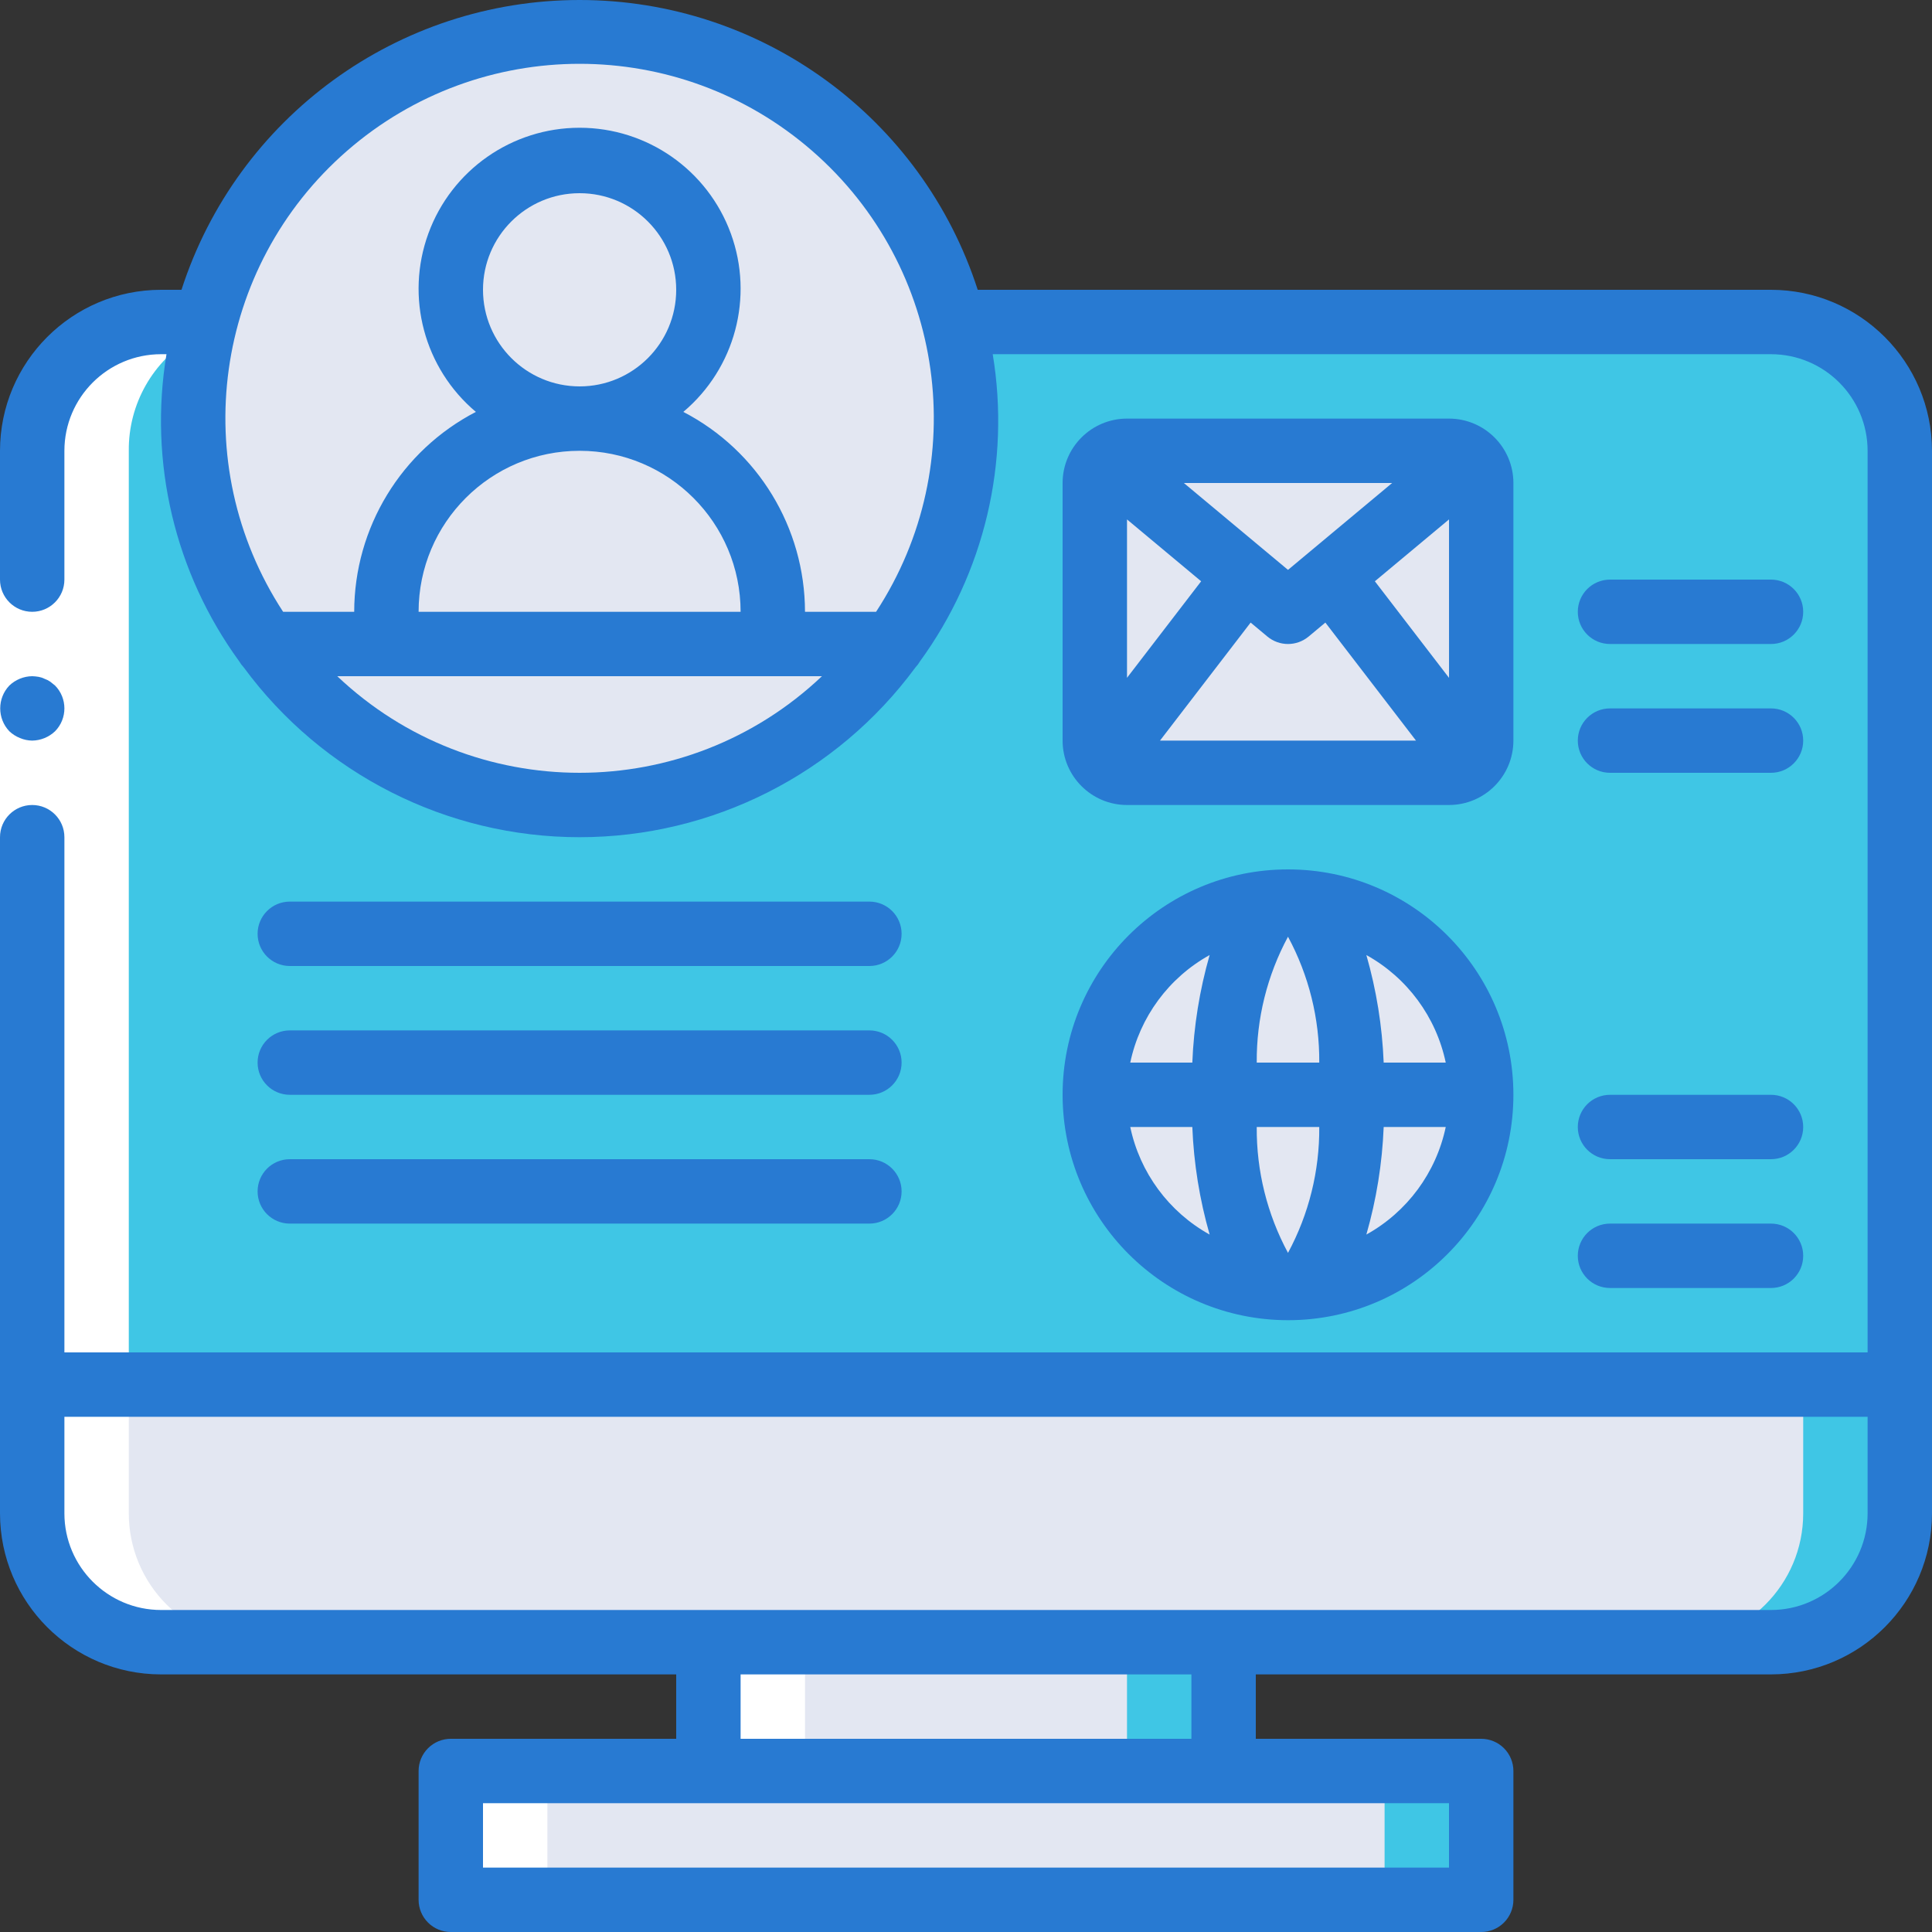 <?xml version="1.0"?>
<svg xmlns="http://www.w3.org/2000/svg" xmlns:xlink="http://www.w3.org/1999/xlink" version="1.1" id="Capa_1" x="0px" y="0px" viewBox="0 0 512 512" style="enable-background:new 0 0 512 512;" xml:space="preserve" width="512px" height="512px" class=""><rect x="0" y="0" width="512" height="512" fill="#333333" stroke="none"/><g><g>
	<g>
		<g>
			<rect x="187.733" y="413.525" style="fill:#3FC6E5" width="136.533" height="77.483" data-original="#7FACFA" class="" data-old_color="#7FACFA"/>
			<path style="fill:#3FC6E5" d="M42.667,85.333h426.667c18.851,0,34.133,15.282,34.133,34.133v281.6     c0,18.851-15.282,34.133-34.133,34.133H42.667c-18.851,0-34.133-15.282-34.133-34.133v-281.6     C8.533,100.615,23.815,85.333,42.667,85.333z" data-original="#7FACFA" class="" data-old_color="#7FACFA"/>
			<path style="fill:#3FC6E5" d="M128,469.333h256c4.713,0,8.533,3.82,8.533,8.533v17.067c0,4.713-3.82,8.533-8.533,8.533H128     c-4.713,0-8.533-3.82-8.533-8.533v-17.067C119.467,473.154,123.287,469.333,128,469.333z" data-original="#7FACFA" class="" data-old_color="#7FACFA"/>
		</g>
		<g>
			<polygon style="fill:#E3E7F2;" points="298.667,413.525 298.667,491.008 162.133,491.008 162.133,469.333 187.733,469.333      187.733,435.2 162.133,435.2 162.133,413.525    " data-original="#E3E7F2" class=""/>
			<path style="fill:#E3E7F2;" d="M42.667,85.333h401.067c18.851,0,34.133,15.282,34.133,34.133v281.6     c0,18.851-15.282,34.133-34.133,34.133H42.667c-18.851,0-34.133-15.282-34.133-34.133v-281.6     C8.533,100.615,23.815,85.333,42.667,85.333z" data-original="#E3E7F2" class=""/>
			<path style="fill:#E3E7F2;" d="M128,469.333h230.4c4.713,0,8.533,3.82,8.533,8.533v17.067c0,4.713-3.82,8.533-8.533,8.533H128     c-4.713,0-8.533-3.82-8.533-8.533v-17.067C119.467,473.154,123.287,469.333,128,469.333z" data-original="#E3E7F2" class=""/>
		</g>
		<path style="fill:#3FC6E5" d="M503.467,366.933V119.467c0.002-9.053-3.593-17.737-9.995-24.139    c-6.402-6.402-15.085-9.997-24.139-9.995H42.667c-9.053-0.002-17.737,3.593-24.139,9.995c-6.402,6.402-9.997,15.085-9.995,24.139    l0,247.467H503.467z" data-original="#7FACFA" class="" data-old_color="#7FACFA"/>
		
			<linearGradient id="SVGID_1_" gradientUnits="userSpaceOnUse" x1="-48.785" y1="652.621" x2="-48.006" y2="651.322" gradientTransform="matrix(469.356 0 0 -281.6 22957.986 183831.141)">
			<stop offset="0" style="stop-color:#D4E1F4"/>
			<stop offset="0.172" style="stop-color:#D4E1F4"/>
			<stop offset="0.2" style="stop-color:#D4E1F4"/>
			<stop offset="0.2" style="stop-color:#DAE4F4"/>
			<stop offset="0.201" style="stop-color:#EBEBF4"/>
			<stop offset="0.201" style="stop-color:#F6F1F4"/>
			<stop offset="0.202" style="stop-color:#FDF4F4"/>
			<stop offset="0.205" style="stop-color:#FFF5F4"/>
			<stop offset="0.252" style="stop-color:#FFF5F4"/>
			<stop offset="0.26" style="stop-color:#FFF5F4"/>
			<stop offset="0.26" style="stop-color:#D4E1F4"/>
			<stop offset="0.397" style="stop-color:#D4E1F4"/>
			<stop offset="0.42" style="stop-color:#D4E1F4"/>
			<stop offset="0.42" style="stop-color:#DAE4F4"/>
			<stop offset="0.421" style="stop-color:#EBEBF4"/>
			<stop offset="0.421" style="stop-color:#F6F1F4"/>
			<stop offset="0.422" style="stop-color:#FDF4F4"/>
			<stop offset="0.425" style="stop-color:#FFF5F4"/>
			<stop offset="0.489" style="stop-color:#FFF5F4"/>
			<stop offset="0.5" style="stop-color:#FFF5F4"/>
			<stop offset="0.5" style="stop-color:#F9F2F4"/>
			<stop offset="0.5" style="stop-color:#E8EBF4"/>
			<stop offset="0.5" style="stop-color:#DDE5F4"/>
			<stop offset="0.5" style="stop-color:#D6E2F4"/>
			<stop offset="0.501" style="stop-color:#D4E1F4"/>
			<stop offset="0.706" style="stop-color:#D4E1F4"/>
			<stop offset="0.74" style="stop-color:#D4E1F4"/>
			<stop offset="0.741" style="stop-color:#FFF5F4"/>
			<stop offset="0.835" style="stop-color:#FFF5F4"/>
			<stop offset="0.85" style="stop-color:#FFF5F4"/>
			<stop offset="0.851" style="stop-color:#D4E1F4"/>
		</linearGradient>
		
		<g>
			<path style="fill:#E3E7F2;" d="M236.8,170.667c-19.248,26.786-50.215,42.667-83.2,42.667s-63.952-15.881-83.2-42.667H236.8z" data-original="#E3E7F2" class=""/>
			<path style="fill:#E3E7F2;" d="M256,110.933c0.062,21.438-6.659,42.346-19.2,59.733H70.4     c-25.832-35.982-25.603-84.492,0.566-120.229s72.348-50.599,114.449-36.834S255.996,66.639,256,110.933z" data-original="#E3E7F2" class=""/>
			<circle style="fill:#E3E7F2;" cx="153.6" cy="76.8" r="34.133" data-original="#E3E7F2" class=""/>
			<path style="fill:#E3E7F2;" d="M153.6,110.933c28.277,0,51.2,22.923,51.2,51.2v8.533H102.4v-8.533     C102.4,133.856,125.323,110.933,153.6,110.933z" data-original="#E3E7F2" class=""/>
			<path style="fill:#E3E7F2;" d="M330.069,152.747l-37.291,48.555l-0.597,0.512c-1.321-1.546-2.047-3.513-2.048-5.547V128     c-0.016-2.455,1.045-4.794,2.901-6.4l0.512,0.683L330.069,152.747z" data-original="#E3E7F2" class=""/>
			<path style="fill:#E3E7F2;" d="M390.485,201.728v0.085c-1.642,1.868-3.998,2.954-6.485,2.987h-85.333     c-2.487-0.033-4.844-1.118-6.485-2.987l0.597-0.512l37.291-48.555l11.264,9.387l11.264-9.387l37.291,48.555L390.485,201.728z" data-original="#E3E7F2" class=""/>
			<path style="fill:#E3E7F2;" d="M392.533,128v68.267c-0.001,2.008-0.729,3.948-2.048,5.461l-0.597-0.427l-37.291-48.555     l36.523-30.464l0.597-0.597C391.516,123.291,392.541,125.589,392.533,128z" data-original="#E3E7F2" class=""/>
			<path style="fill:#E3E7F2;" d="M389.717,121.685l-0.597,0.597l-36.523,30.464l-11.264,9.387l-11.264-9.387l-36.523-30.464     l-0.512-0.683c1.549-1.383,3.555-2.143,5.632-2.133H384c2.077-0.01,4.083,0.75,5.632,2.133L389.717,121.685z" data-original="#E3E7F2" class=""/>
			<circle style="fill:#E3E7F2;" cx="341.333" cy="290.133" r="51.2" data-original="#E3E7F2" class=""/>
		</g>
	</g>
	<g transform="translate(0 10)">
		<path style="fill:#FFFFFF;" d="M51.199,79.378C40.52,85.616,34.006,97.1,34.133,109.467v281.6    c-0.002,9.053,3.593,17.737,9.995,24.139s15.085,9.997,24.139,9.995h-25.6c-9.053,0.002-17.737-3.593-24.139-9.995    s-9.997-15.085-9.995-24.139v-281.6C8.059,91.118,22.527,75.848,40.875,75.333h13.653L51.199,79.378z" data-original="#FFFFFF"/>
		<path style="fill:#FFFFFF;" d="M145.067,467.867v17.067c0.014,4.707,3.826,8.519,8.533,8.533H128    c-4.707-0.014-8.519-3.826-8.533-8.533v-17.067c0.014-4.707,3.826-8.519,8.533-8.533h25.6    C148.893,459.347,145.081,463.16,145.067,467.867z" data-original="#FFFFFF"/>
		<rect x="187.733" y="425.2" style="fill:#FFFFFF;" width="25.6" height="34.133" data-original="#FFFFFF"/>
	</g>
	<g>
		<polygon style="fill:#FFFFFF;" points="17.067,119.467 17.067,230.4 17.067,366.933 0,366.933 0,230.4 0,119.467   " data-original="#FFFFFF"/>
		<g>
			<path style="fill:#287AD2" d="M8.533,196.267c2.259-0.034,4.422-0.918,6.059-2.475c3.3-3.365,3.3-8.752,0-12.117l-1.279-1.025     c-0.476-0.324-0.993-0.583-1.538-0.771c-0.484-0.246-1.003-0.417-1.538-0.509c-0.563-0.096-1.133-0.153-1.704-0.171     c-2.259,0.031-4.423,0.915-6.059,2.475c-3.222,3.397-3.222,8.721,0,12.117c0.815,0.771,1.77,1.379,2.813,1.792     C6.314,196.022,7.417,196.254,8.533,196.267z" data-original="#428DFF" class="active-path" data-old_color="#287ad2"/>
			<path style="fill:#287AD2" d="M469.333,76.8H259.105C244.322,31.022,201.706,0,153.6,0S62.878,31.022,48.095,76.8h-5.429     C19.114,76.828,0.028,95.914,0,119.467V153.6c0,4.713,3.821,8.533,8.533,8.533s8.533-3.821,8.533-8.533v-34.133     c0.015-14.132,11.468-25.585,25.6-25.6h1.453c-4.739,28.619,2.206,57.943,19.278,81.397c0.332,0.572,0.729,1.103,1.184,1.583     c20.828,28.306,53.876,45.02,89.019,45.02s68.191-16.714,89.019-45.02c0.455-0.48,0.853-1.011,1.184-1.583     c17.072-23.454,24.017-52.778,19.278-81.397h206.253c14.132,0.015,25.585,11.468,25.6,25.6V358.4H17.067V221.867     c0-4.713-3.821-8.533-8.533-8.533S0,217.154,0,221.867v179.2c0.028,23.553,19.114,42.639,42.667,42.667H179.2V460.8h-59.733     c-2.263-0.001-4.434,0.898-6.035,2.499c-1.6,1.6-2.499,3.771-2.499,6.035v34.133c-0.001,2.263,0.898,4.434,2.499,6.035     c1.6,1.6,3.771,2.499,6.035,2.499h273.067c2.263,0.001,4.434-0.898,6.035-2.499c1.6-1.6,2.499-3.771,2.499-6.035v-34.133     c0.001-2.263-0.898-4.434-2.499-6.035c-1.6-1.6-3.771-2.499-6.035-2.499H332.8v-17.067h136.533     c23.553-0.028,42.639-19.114,42.667-42.667v-281.6C511.972,95.914,492.886,76.828,469.333,76.8z M89.374,179.2h128.452     C181.811,213.333,125.389,213.333,89.374,179.2z M128,76.8c0-14.138,11.462-25.6,25.6-25.6c14.138,0,25.6,11.462,25.6,25.6     s-11.462,25.6-25.6,25.6C139.468,102.385,128.015,90.932,128,76.8z M110.933,162.133c0-23.564,19.103-42.667,42.667-42.667     c23.564,0,42.667,19.103,42.667,42.667H110.933z M232.171,162.133h-18.838c-0.027-22.291-12.458-42.714-32.245-52.977     c13.708-11.546,18.738-30.428,12.593-47.264c-6.146-16.836-22.158-28.036-40.081-28.036s-33.935,11.201-40.081,28.036     c-6.146,16.836-1.115,35.718,12.593,47.264c-19.787,10.263-32.218,30.686-32.245,52.977H75.029     c-25.64-39.228-18.419-91.357,16.919-122.138s87.966-30.781,123.304,0S257.812,122.906,232.171,162.133z M384,494.933H128     v-17.067h256V494.933z M315.733,460.8H196.267v-17.067h119.467V460.8z M469.333,426.667H42.667     c-14.132-0.015-25.585-11.468-25.6-25.6v-25.6h477.867v25.6C494.918,415.199,483.465,426.651,469.333,426.667z" data-original="#428DFF" class="active-path" data-old_color="#287ad2"/>
			<path style="fill:#287AD2" d="M76.8,256h153.6c4.713,0,8.533-3.821,8.533-8.533s-3.821-8.533-8.533-8.533H76.8     c-4.713,0-8.533,3.82-8.533,8.533S72.087,256,76.8,256z" data-original="#428DFF" class="active-path" data-old_color="#287ad2"/>
			<path style="fill:#287AD2" d="M76.8,290.133h153.6c4.713,0,8.533-3.82,8.533-8.533s-3.821-8.533-8.533-8.533H76.8     c-4.713,0-8.533,3.821-8.533,8.533S72.087,290.133,76.8,290.133z" data-original="#428DFF" class="active-path" data-old_color="#287ad2"/>
			<path style="fill:#287AD2" d="M76.8,324.267h153.6c4.713,0,8.533-3.82,8.533-8.533s-3.821-8.533-8.533-8.533H76.8     c-4.713,0-8.533,3.82-8.533,8.533S72.087,324.267,76.8,324.267z" data-original="#428DFF" class="active-path" data-old_color="#287ad2"/>
			<path style="fill:#287AD2" d="M384,213.333c9.421-0.011,17.056-7.645,17.067-17.067V128     c-0.011-9.421-7.645-17.056-17.067-17.067h-85.333c-9.421,0.011-17.056,7.645-17.067,17.067v68.267     c0.011,9.421,7.645,17.056,17.067,17.067H384z M298.667,137.653l19.649,16.393l-19.649,25.584V137.653z M335.871,168.692     c3.166,2.633,7.759,2.633,10.925,0l4.439-3.703l24.022,31.279h-67.848l24.022-31.278L335.871,168.692z M384.009,179.641     l-19.658-25.596l19.651-16.394L384.009,179.641z M341.333,151.025L313.733,128h55.2L341.333,151.025z" data-original="#428DFF" class="active-path" data-old_color="#287ad2"/>
			<path style="fill:#287AD2" d="M341.333,349.867c32.99,0,59.733-26.744,59.733-59.733S374.323,230.4,341.333,230.4     S281.6,257.144,281.6,290.133C281.638,323.107,308.359,349.828,341.333,349.867z M299.529,298.667h16.448     c0.385,9.651,1.926,19.222,4.59,28.506C309.752,321.172,302.075,310.77,299.529,298.667z M349.618,281.6h-16.57     c-0.088-11.639,2.762-23.113,8.285-33.358C346.856,258.487,349.706,269.961,349.618,281.6L349.618,281.6z M349.618,298.667     c0.088,11.639-2.762,23.113-8.285,33.358c-5.523-10.246-8.372-21.719-8.285-33.358H349.618z M362.099,327.172     c2.664-9.284,4.205-18.854,4.59-28.506h16.448C380.592,310.77,372.915,321.172,362.099,327.172z M383.138,281.6H366.69     c-0.385-9.651-1.926-19.222-4.59-28.506C372.915,259.095,380.592,269.496,383.138,281.6z M320.567,253.094     c-2.664,9.284-4.205,18.854-4.59,28.506h-16.448C302.075,269.496,309.752,259.095,320.567,253.094z" data-original="#428DFF" class="active-path" data-old_color="#287ad2"/>
			<path style="fill:#287AD2" d="M426.667,170.667h42.667c4.713,0,8.533-3.821,8.533-8.533c0-4.713-3.82-8.533-8.533-8.533h-42.667     c-4.713,0-8.533,3.821-8.533,8.533C418.133,166.846,421.954,170.667,426.667,170.667z" data-original="#428DFF" class="active-path" data-old_color="#287ad2"/>
			<path style="fill:#287AD2" d="M426.667,204.8h42.667c4.713,0,8.533-3.82,8.533-8.533s-3.82-8.533-8.533-8.533h-42.667     c-4.713,0-8.533,3.821-8.533,8.533S421.954,204.8,426.667,204.8z" data-original="#428DFF" class="active-path" data-old_color="#287ad2"/>
			<path style="fill:#287AD2" d="M426.667,307.2h42.667c4.713,0,8.533-3.821,8.533-8.533s-3.82-8.533-8.533-8.533h-42.667     c-4.713,0-8.533,3.82-8.533,8.533S421.954,307.2,426.667,307.2z" data-original="#428DFF" class="active-path" data-old_color="#287ad2"/>
			<path style="fill:#287AD2" d="M426.667,341.333h42.667c4.713,0,8.533-3.821,8.533-8.533c0-4.713-3.82-8.533-8.533-8.533h-42.667     c-4.713,0-8.533,3.821-8.533,8.533C418.133,337.513,421.954,341.333,426.667,341.333z" data-original="#428DFF" class="active-path" data-old_color="#287ad2"/>
		</g>
	</g>
</g></g> </svg>
